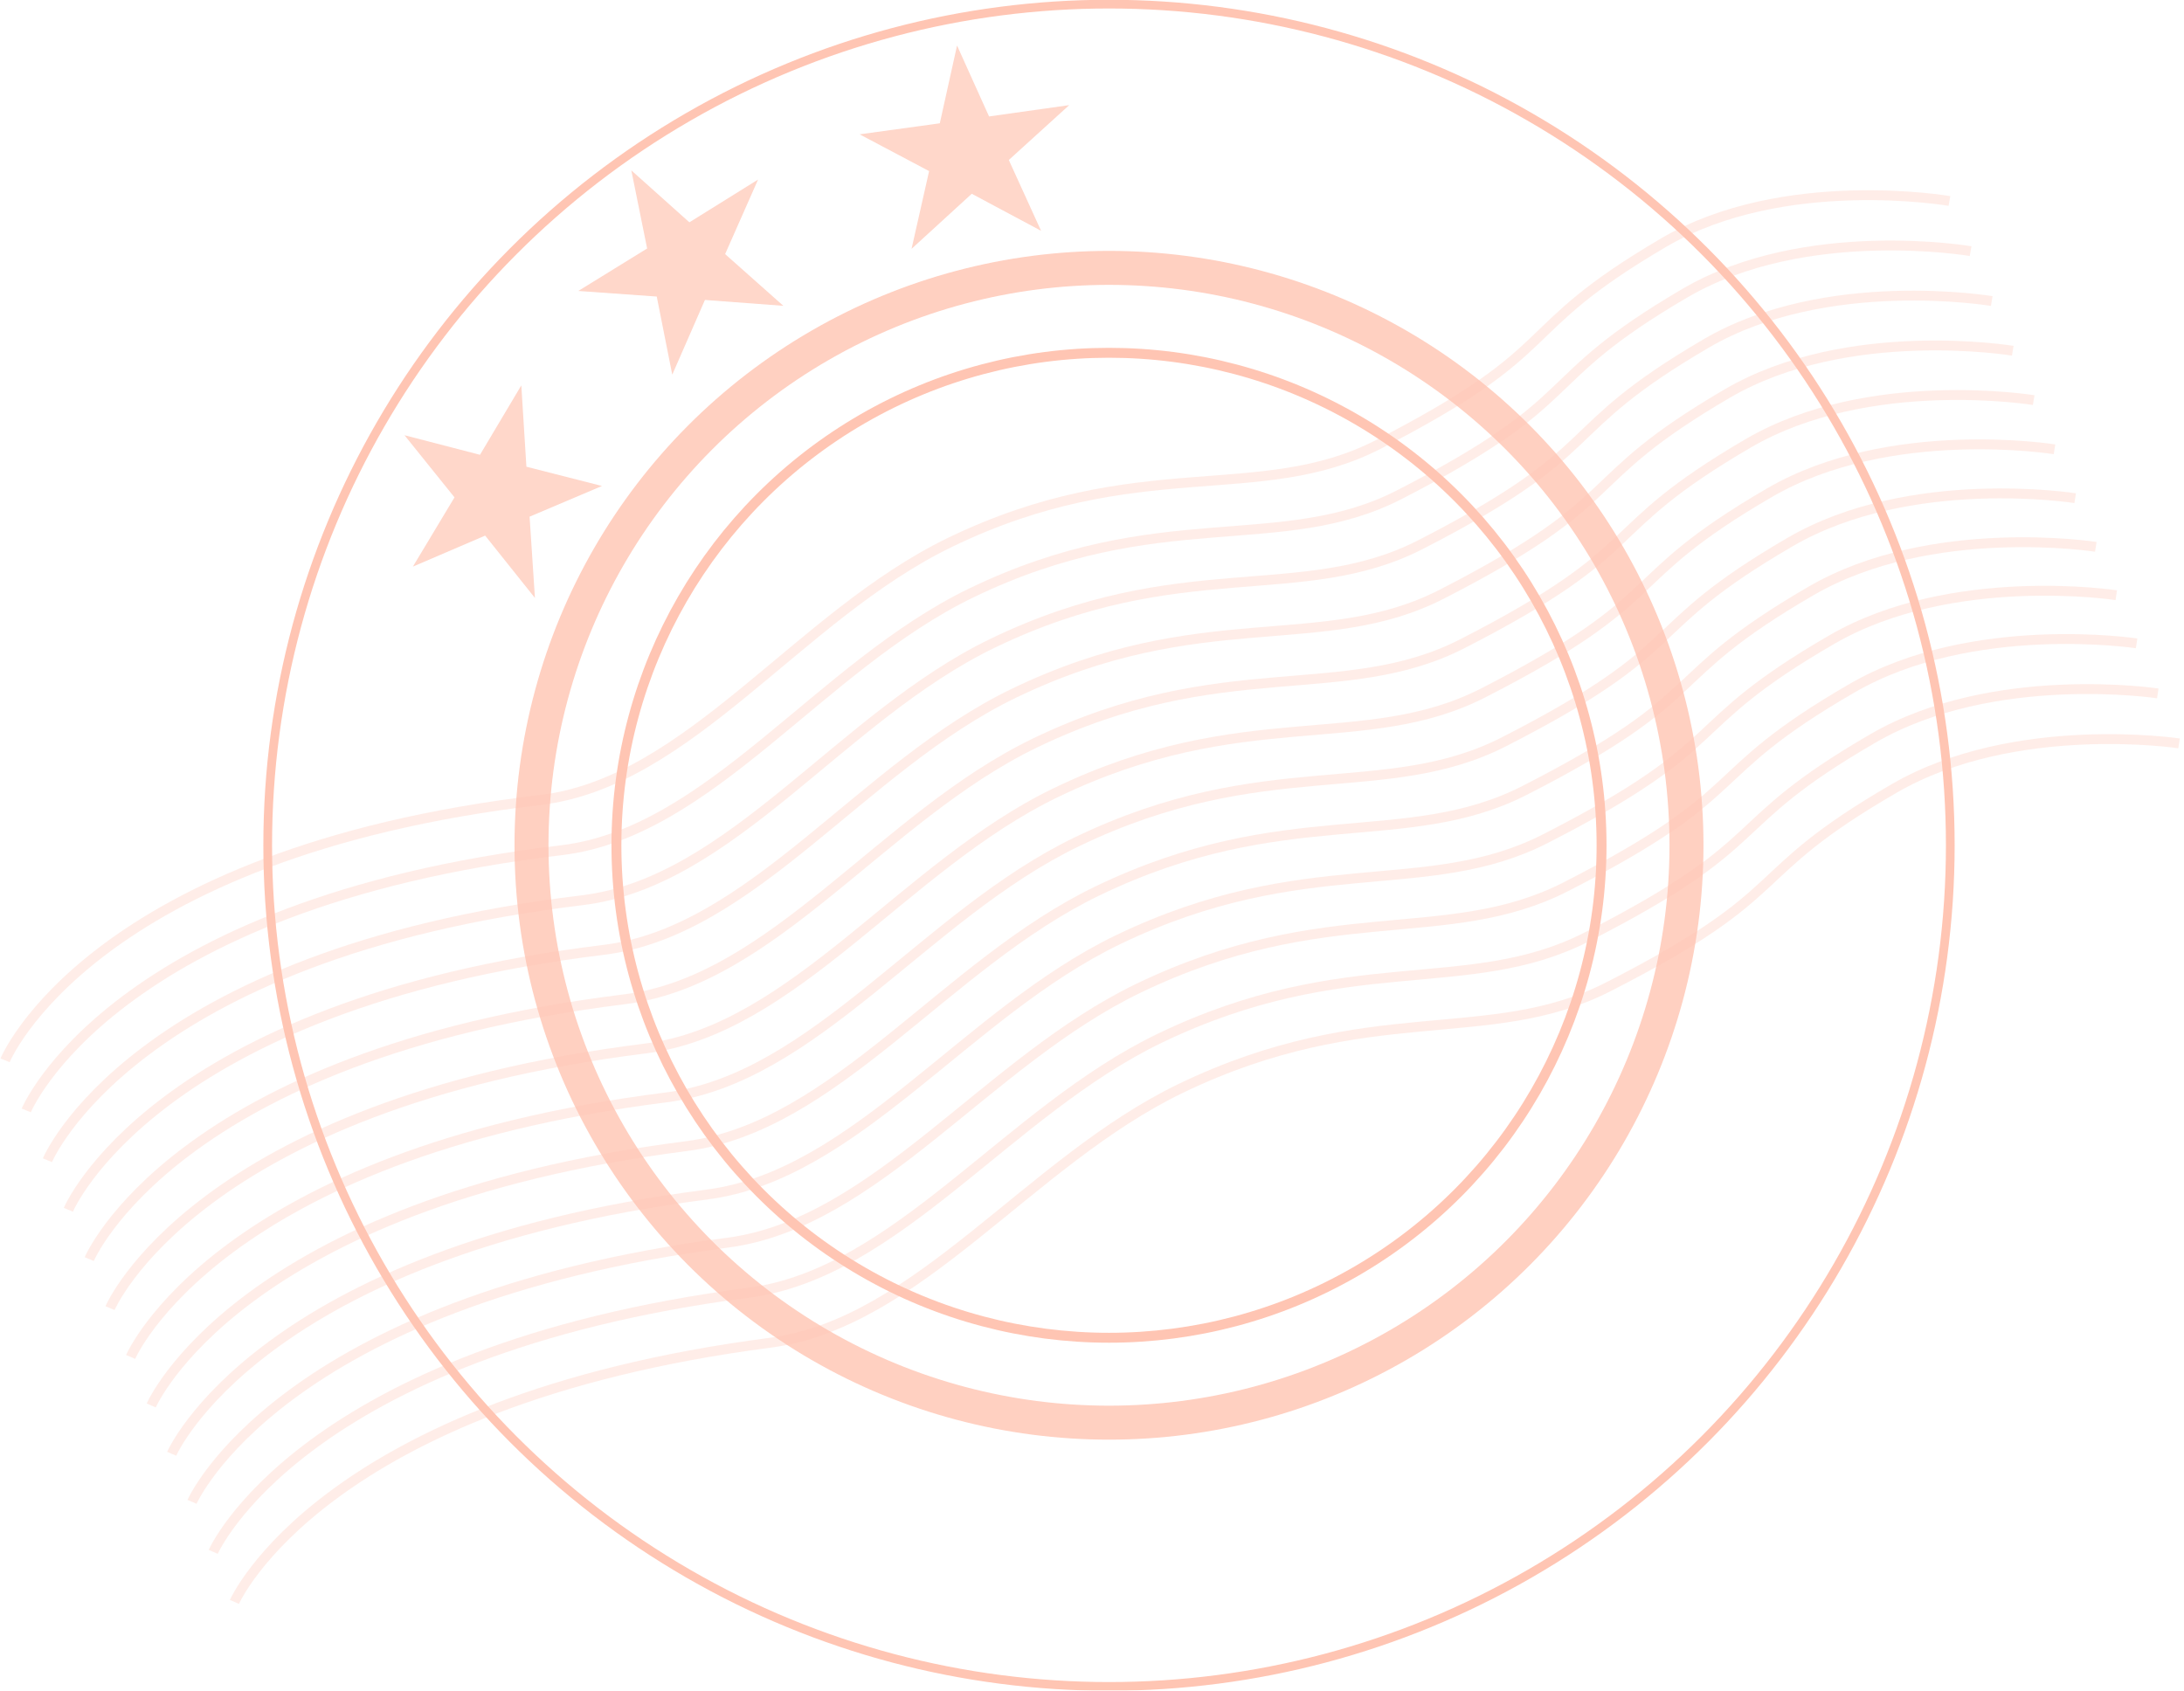 <svg xmlns="http://www.w3.org/2000/svg" width="128.583" height="99.549" viewBox="0 0 128.583 99.549">
  <defs>
    <style>
      .tag-seal-undone-1 {
        opacity: 0.3;
      }

      .tag-seal-undone-2, .tag-seal-undone-4, .tag-seal-undone-5 {
        fill: none;
      }

      .tag-seal-undone-2, .tag-seal-undone-3, .tag-seal-undone-4, .tag-seal-undone-5 {
        stroke: #ff3c00;
      }

      .tag-seal-undone-2 {
        stroke-width: 0.513px;
      }

      .tag-seal-undone-3 {
        fill: #f0f7ff;
        fill-opacity: 0;
        stroke-linejoin: round;
        stroke-width: 2px;
        opacity: 0.82;
      }

      .tag-seal-undone-4, .tag-seal-undone-5 {
        stroke-width: 0.583px;
      }

      .tag-seal-undone-5, .tag-seal-undone-6 {
        fill-rule: evenodd;
      }

      .tag-seal-undone-6 {
        fill: #ff3c00;
        opacity: 0.7;
      }
    </style>
  </defs>
  <g id="科研状态-未完成" class="tag-seal-undone-1">
    <circle id="椭圆_882" data-name="椭圆 882" class="tag-seal-undone-2" cx="65.292" cy="49.774" r="49.531"/>
    <circle id="椭圆_882_拷贝_2" data-name="椭圆 882 拷贝 2" class="tag-seal-undone-3" cx="65.292" cy="49.774" r="34"/>
    <circle id="椭圆_882_拷贝_3" data-name="椭圆 882 拷贝 3" class="tag-seal-undone-4" cx="65.292" cy="49.774" r="29"/>
    <g id="组_22" data-name="组 22" class="tag-seal-undone-1">
      <path id="形状_887_拷贝" data-name="形状 887 拷贝" class="tag-seal-undone-5" d="M546.007,901.664s4.986-12.2,31.5-15.329c8.771-1.034,15.209-10.853,24.126-15.169,11.022-5.336,18.222-2.165,25.238-5.777,11.186-5.757,7.736-6.569,16.775-11.872,7.073-4.149,16.835-2.456,16.835-2.456" transform="translate(-545.708 -839.226)"/>
      <path id="形状_887_拷贝_2" data-name="形状 887 拷贝 2" class="tag-seal-undone-5" d="M547.255,904.613s5.006-12.16,31.5-15.321c8.766-1.046,15.217-10.834,24.135-15.149,11.023-5.333,18.212-2.189,25.229-5.8,11.187-5.754,7.741-6.555,16.783-11.852,7.075-4.145,16.826-2.477,16.826-2.477" transform="translate(-545.708 -839.226)"/>
      <path id="形状_887_拷贝_3" data-name="形状 887 拷贝 3" class="tag-seal-undone-5" d="M548.5,907.547s5.024-12.116,31.5-15.313c8.761-1.058,15.225-10.816,24.144-15.128,11.024-5.331,18.2-2.215,25.219-5.821,11.19-5.75,7.748-6.541,16.792-11.832,7.077-4.14,16.817-2.5,16.817-2.5" transform="translate(-545.708 -839.226)"/>
      <path id="形状_887_拷贝_4" data-name="形状 887 拷贝 4" class="tag-seal-undone-5" d="M549.733,910.465s5.042-12.072,31.506-15.305c8.756-1.07,15.233-10.8,24.153-15.107,11.025-5.328,18.191-2.24,25.21-5.843,11.191-5.746,7.754-6.527,16.8-11.811,7.079-4.136,16.808-2.519,16.808-2.519" transform="translate(-545.708 -839.226)"/>
      <path id="形状_887_拷贝_5" data-name="形状 887 拷贝 5" class="tag-seal-undone-5" d="M550.962,913.369s5.061-12.029,31.51-15.3c8.751-1.082,15.24-10.778,24.161-15.087,11.026-5.325,18.18-2.263,25.2-5.865,11.192-5.741,7.759-6.512,16.809-11.791,7.081-4.13,16.8-2.539,16.8-2.539" transform="translate(-545.708 -839.226)"/>
      <path id="形状_887_拷贝_6" data-name="形状 887 拷贝 6" class="tag-seal-undone-5" d="M552.185,916.257s5.079-11.986,31.513-15.29c8.746-1.093,15.248-10.76,24.17-15.066,11.027-5.323,18.17-2.288,25.191-5.887,11.2-5.737,7.766-6.5,16.818-11.771,7.083-4.126,16.79-2.56,16.79-2.56" transform="translate(-545.708 -839.226)"/>
      <path id="形状_887_拷贝_7" data-name="形状 887 拷贝 7" class="tag-seal-undone-5" d="M553.4,919.131s5.1-11.943,31.516-15.283c8.741-1.1,15.256-10.741,24.178-15.046,11.029-5.32,18.16-2.312,25.183-5.908,11.2-5.734,7.771-6.485,16.825-11.751,7.085-4.122,16.782-2.581,16.782-2.581" transform="translate(-545.708 -839.226)"/>
      <path id="形状_887_拷贝_8" data-name="形状 887 拷贝 8" class="tag-seal-undone-5" d="M554.612,921.989s5.116-11.9,31.519-15.275c8.736-1.117,15.264-10.723,24.187-15.025,11.03-5.318,18.15-2.337,25.174-5.931,11.2-5.729,7.777-6.471,16.833-11.731,7.088-4.116,16.774-2.6,16.774-2.6" transform="translate(-545.708 -839.226)"/>
      <path id="形状_887_拷贝_9" data-name="形状 887 拷贝 9" class="tag-seal-undone-5" d="M555.816,924.833s5.133-11.858,31.523-15.268c8.731-1.128,15.271-10.705,24.195-15.005,11.031-5.315,18.139-2.361,25.164-5.952,11.2-5.725,7.783-6.457,16.843-11.712,7.088-4.111,16.764-2.621,16.764-2.621" transform="translate(-545.708 -839.226)"/>
      <path id="形状_887_拷贝_10" data-name="形状 887 拷贝 10" class="tag-seal-undone-5" d="M557.014,927.662s5.151-11.815,31.525-15.26c8.726-1.14,15.279-10.687,24.2-14.985,11.032-5.313,18.13-2.385,25.156-5.974,11.2-5.721,7.788-6.443,16.85-11.692,7.091-4.107,16.756-2.641,16.756-2.641" transform="translate(-545.708 -839.226)"/>
      <path id="形状_887_拷贝_11" data-name="形状 887 拷贝 11" class="tag-seal-undone-5" d="M558.262,930.609s5.151-11.815,31.525-15.26c8.726-1.14,15.279-10.687,24.2-14.985,11.032-5.313,18.13-2.385,25.155-5.973,11.2-5.722,7.789-6.444,16.851-11.693,7.091-4.107,16.756-2.641,16.756-2.641" transform="translate(-545.708 -839.226)"/>
      <path id="形状_887_拷贝_12" data-name="形状 887 拷贝 12" class="tag-seal-undone-5" d="M559.51,933.557s5.151-11.816,31.525-15.261c8.726-1.14,15.279-10.687,24.2-14.985,11.032-5.313,18.129-2.384,25.155-5.973,11.2-5.721,7.789-6.444,16.851-11.692C664.336,881.539,674,883,674,883" transform="translate(-545.708 -839.226)"/>
    </g>
    <path id="多边形_1_拷贝_3" data-name="多边形 1 拷贝 3" class="tag-seal-undone-6" d="M576.4,861.921l0.3,4.788,4.448,1.134-4.261,1.807,0.315,4.786-2.93-3.671-4.254,1.825,2.449-4.076-2.943-3.659,4.444,1.152Z" transform="translate(-545.708 -839.226)"/>
    <path id="多边形_1_拷贝_3-2" data-name="多边形 1 拷贝 3" class="tag-seal-undone-6" d="M590.339,849.8l-1.94,4.389,3.429,3.045-4.617-.346-1.924,4.4-0.913-4.6-4.619-.329,4.053-2.5-0.93-4.6,3.417,3.059Z" transform="translate(-545.708 -839.226)"/>
    <path id="多边形_1_拷贝_3-3" data-name="多边形 1 拷贝 3" class="tag-seal-undone-6" d="M608.657,845.417l-3.556,3.23,1.9,4.17-4.081-2.181-3.544,3.242,1.033-4.577-4.09-2.165,4.72-.649,1.015-4.581,1.884,4.177Z" transform="translate(-545.708 -839.226)"/>
  </g>
</svg>
